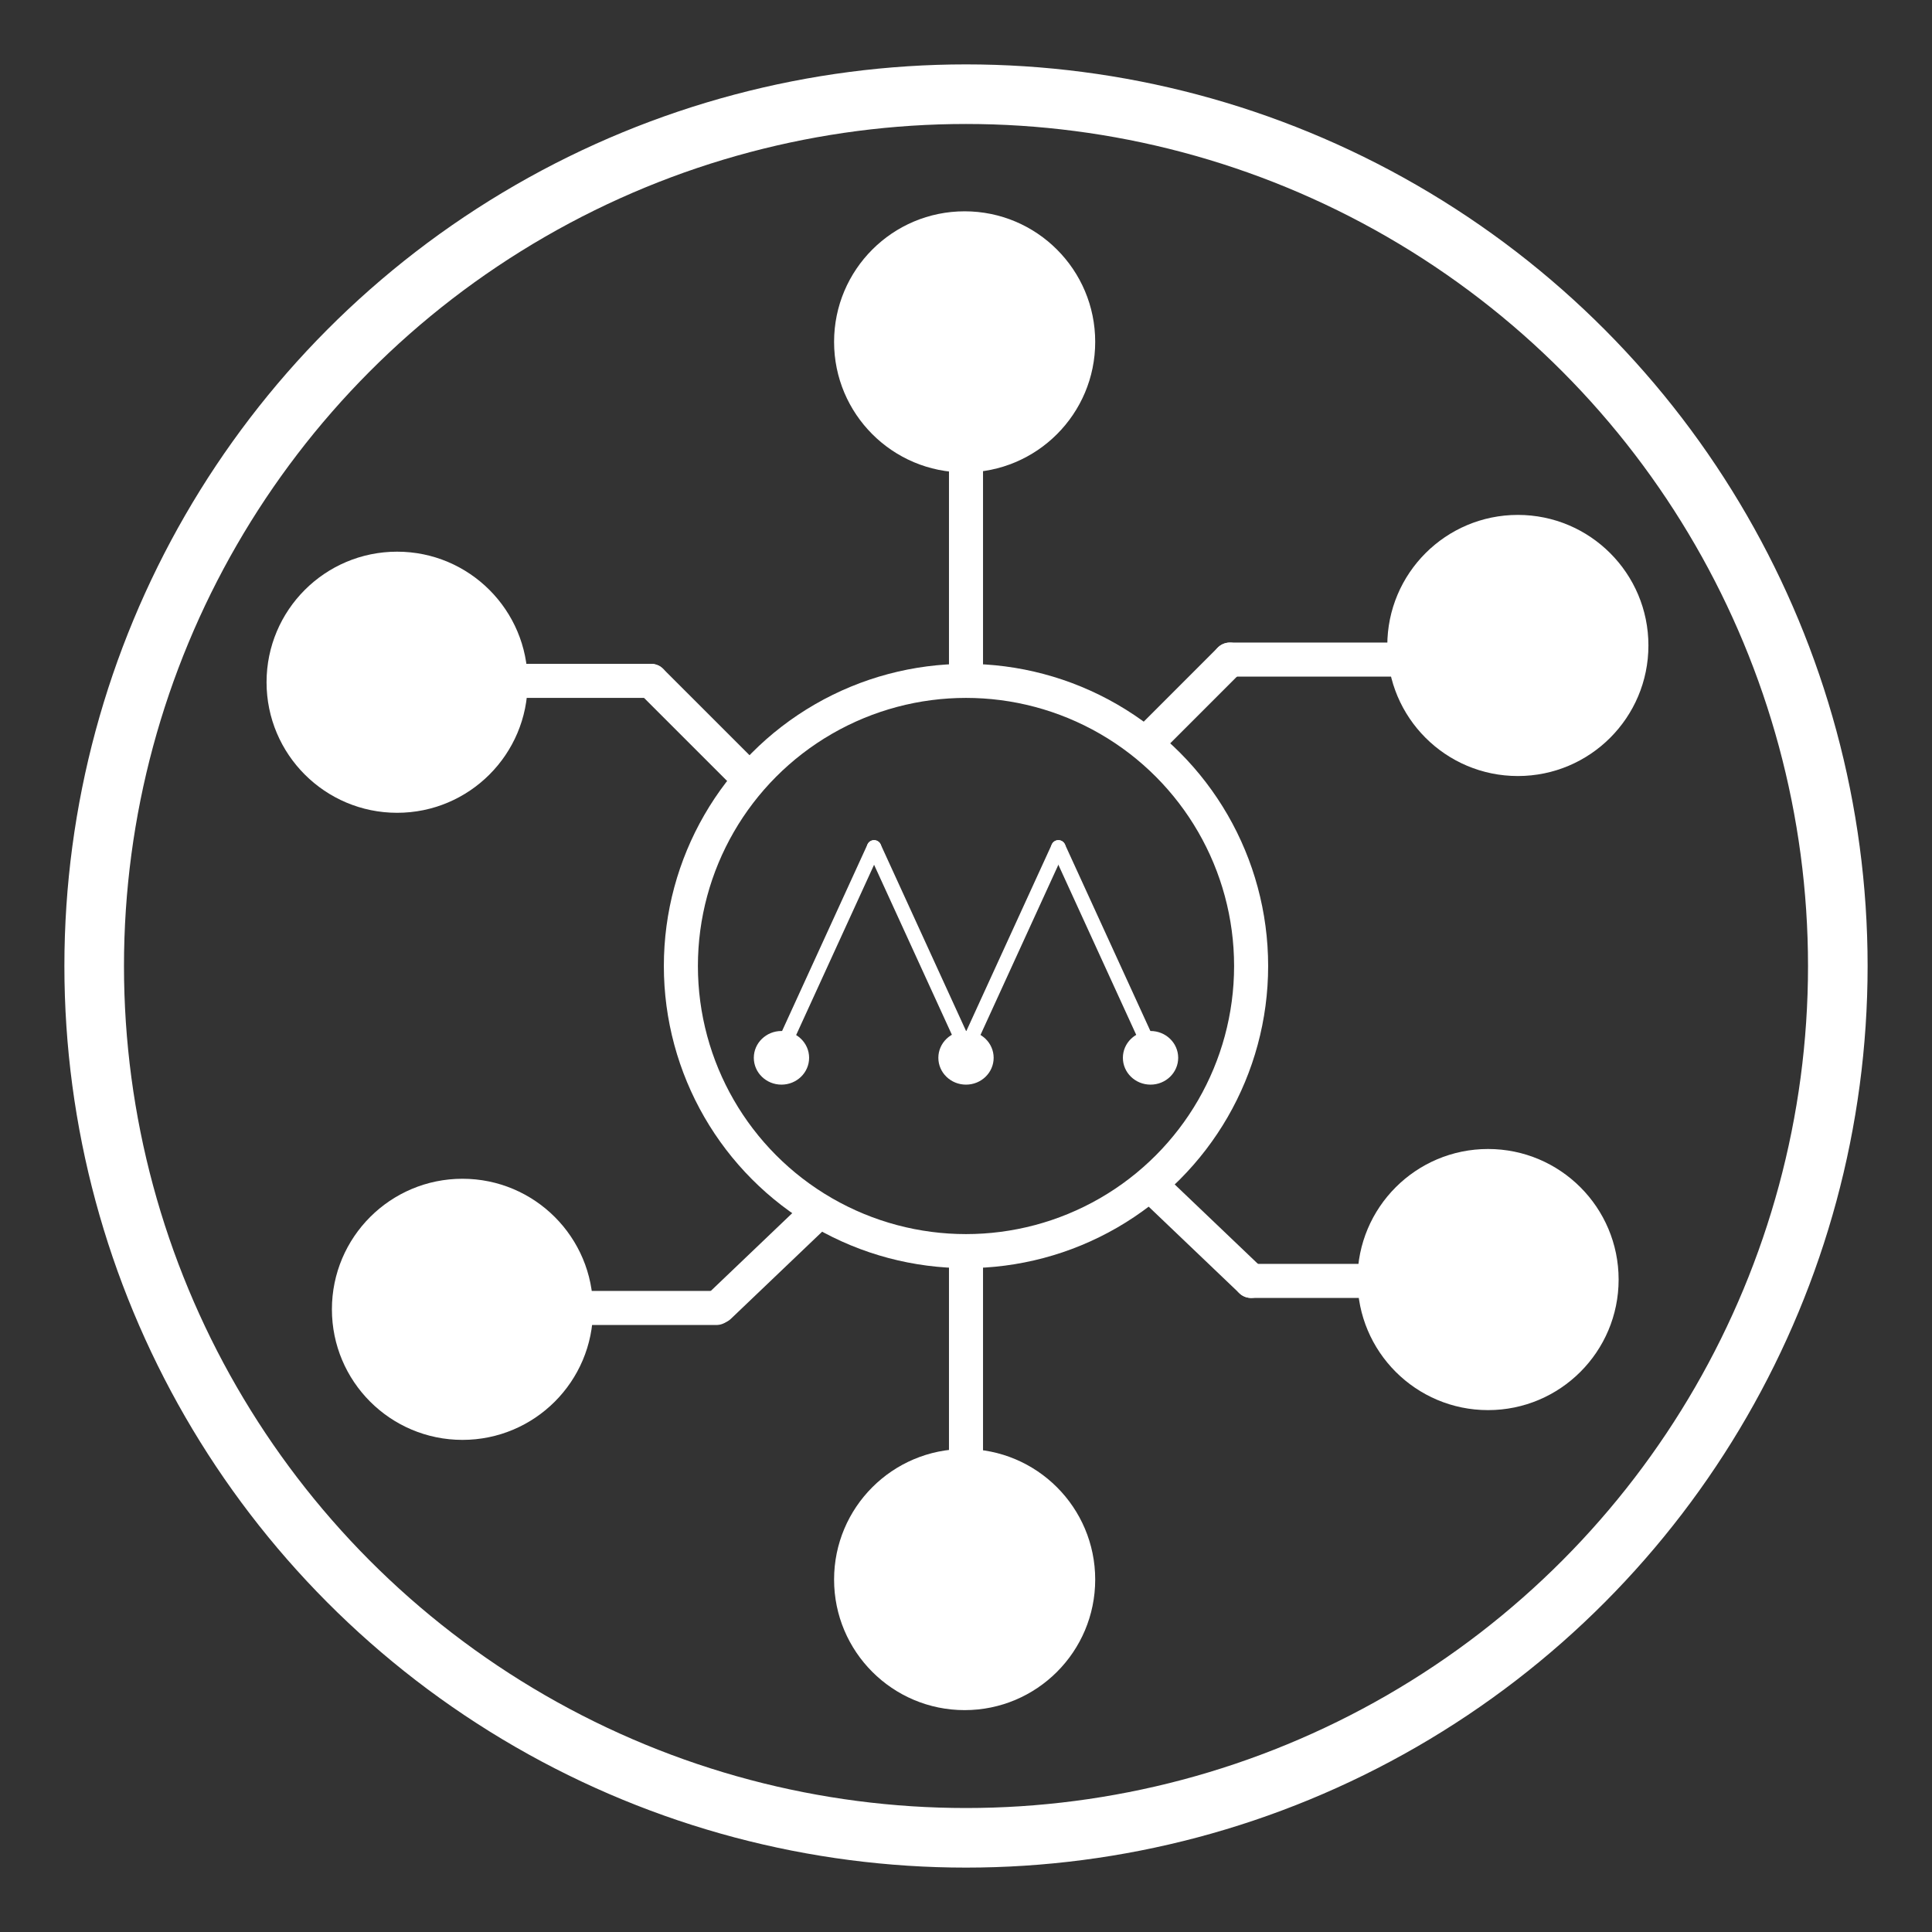 <svg width="64" height="64" viewBox="0 0 64 64" fill="none" xmlns="http://www.w3.org/2000/svg">
<rect x="0" y="0" width="64" height="64" fill="#333333" stroke="none"/>
<path d="M46.661 21.85H40.74" stroke="white" stroke-width="1.128" stroke-miterlimit="10" stroke-linecap="round"/>
<circle cx="32" cy="32" r="28.88" stroke="white" stroke-width="1.974"/>
<circle cx="13.155" cy="22.6" r="4.325" fill="white"/>
<circle cx="15.32" cy="43.373" r="4.325" fill="white"/>
<circle cx="49.294" cy="42.387" r="4.325" fill="white"/>
<circle cx="50.281" cy="21.382" r="4.325" fill="white"/>
<path d="M24.67 25.656L21.568 22.555" stroke="white" stroke-width="1.128" stroke-miterlimit="10" stroke-linecap="round"/>
<path d="M26.925 40.317L23.824 43.278" stroke="white" stroke-width="1.128" stroke-miterlimit="10" stroke-linecap="round"/>
<path d="M38.343 39.471L41.445 42.432" stroke="white" stroke-width="1.128" stroke-miterlimit="10" stroke-linecap="round"/>
<path d="M21.568 22.555H16.916" stroke="white" stroke-width="1.128" stroke-miterlimit="10" stroke-linecap="round"/>
<path d="M23.733 43.328H19.081" stroke="white" stroke-width="1.128" stroke-miterlimit="10" stroke-linecap="round"/>
<path d="M46.097 42.432H41.445" stroke="white" stroke-width="1.128" stroke-miterlimit="10" stroke-linecap="round"/>
<path d="M38.062 24.529L40.74 21.85" stroke="white" stroke-width="1.128" stroke-miterlimit="10" stroke-linecap="round"/>
<path d="M32 22L32 15" stroke="white" stroke-width="1.128" stroke-miterlimit="10" stroke-linecap="round"/>
<path d="M32 50L32 42" stroke="white" stroke-width="1.128" stroke-miterlimit="10" stroke-linecap="round"/>
<circle cx="31.955" cy="11.325" r="4.325" fill="white"/>
<circle cx="31.955" cy="52.325" r="4.325" fill="white"/>
<circle cx="32" cy="32" r="9.445" stroke="white" stroke-width="1.128" stroke-linecap="round"/>
<path d="M25.902 34.981C25.869 34.981 25.835 34.974 25.803 34.959C25.682 34.904 25.629 34.762 25.684 34.641L28.737 27.971C28.792 27.851 28.934 27.797 29.054 27.853C29.175 27.908 29.228 28.05 29.173 28.17L26.12 34.841C26.08 34.929 25.993 34.981 25.902 34.981Z" fill="white"/>
<path d="M32.008 34.981C31.917 34.981 31.83 34.929 31.79 34.841L28.737 28.17C28.682 28.05 28.735 27.908 28.855 27.853C28.976 27.798 29.118 27.851 29.173 27.971L32.225 34.641C32.281 34.762 32.228 34.904 32.107 34.959C32.075 34.974 32.041 34.981 32.008 34.981Z" fill="white"/>
<path d="M32.007 34.981C31.974 34.981 31.94 34.974 31.908 34.959C31.787 34.904 31.734 34.762 31.789 34.641L34.842 27.971C34.897 27.851 35.039 27.798 35.16 27.853C35.28 27.908 35.333 28.05 35.278 28.17L32.225 34.841C32.185 34.929 32.098 34.981 32.007 34.981Z" fill="white"/>
<path d="M38.113 34.981C38.022 34.981 37.935 34.929 37.895 34.841L34.842 28.17C34.787 28.05 34.84 27.908 34.96 27.853C35.081 27.798 35.223 27.851 35.278 27.971L38.331 34.641C38.386 34.762 38.333 34.904 38.212 34.959C38.18 34.974 38.146 34.981 38.113 34.981Z" fill="white"/>
<path d="M25.887 35.93C26.393 35.93 26.803 35.532 26.803 35.041C26.803 34.551 26.393 34.153 25.887 34.153C25.381 34.153 24.971 34.551 24.971 35.041C24.971 35.532 25.381 35.93 25.887 35.93Z" fill="white"/>
<path d="M32 35.93C32.506 35.93 32.916 35.532 32.916 35.041C32.916 34.551 32.506 34.153 32 34.153C31.494 34.153 31.084 34.551 31.084 35.041C31.084 35.532 31.494 35.93 32 35.93Z" fill="white"/>
<path d="M38.113 35.93C38.619 35.93 39.029 35.532 39.029 35.041C39.029 34.551 38.619 34.153 38.113 34.153C37.607 34.153 37.197 34.551 37.197 35.041C37.197 35.532 37.607 35.93 38.113 35.93Z" fill="white"/>
</svg>
